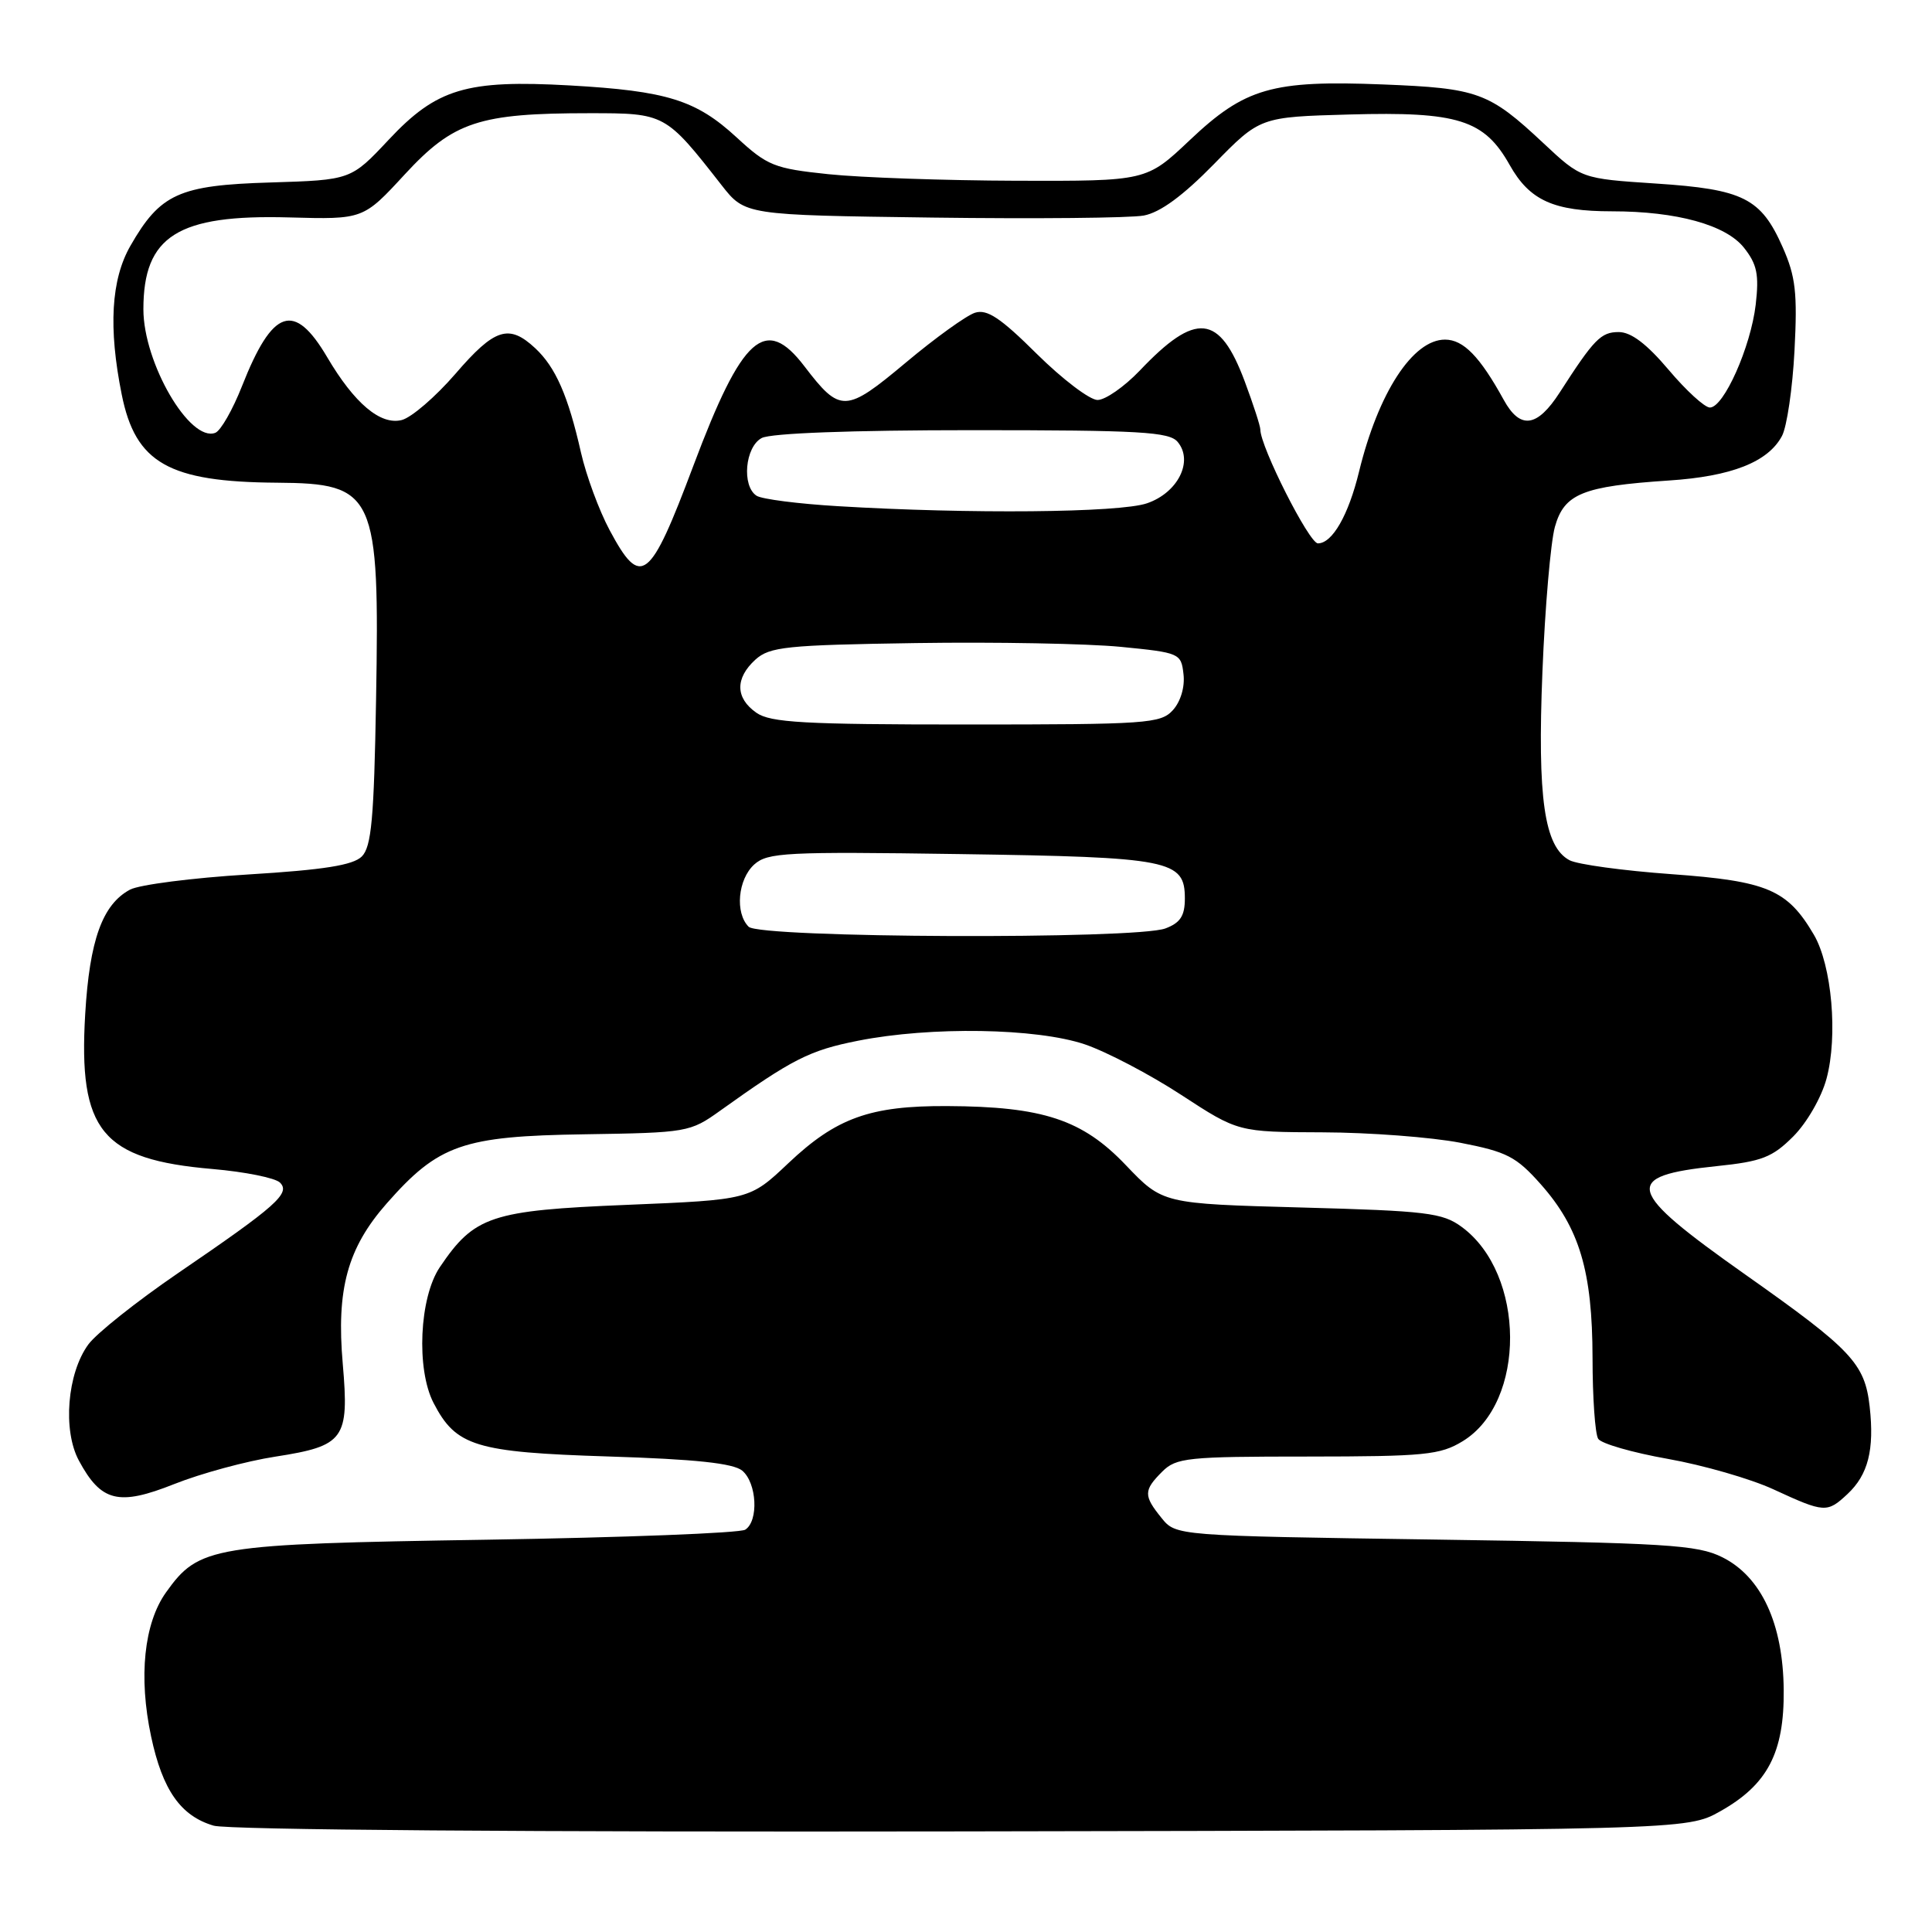 <?xml version="1.0" encoding="UTF-8" standalone="no"?>
<!DOCTYPE svg PUBLIC "-//W3C//DTD SVG 1.1//EN" "http://www.w3.org/Graphics/SVG/1.1/DTD/svg11.dtd" >
<svg xmlns="http://www.w3.org/2000/svg" xmlns:xlink="http://www.w3.org/1999/xlink" version="1.1" viewBox="0 0 256 256">
 <g >
 <path fill="currentColor"
d=" M 227.95 240.00 C 234.21 236.48 236.43 232.24 236.35 223.92 C 236.27 215.14 233.39 208.92 228.21 206.34 C 224.89 204.69 220.90 204.45 190.16 204.00 C 155.82 203.50 155.82 203.50 153.91 201.14 C 151.51 198.18 151.52 197.48 154.00 195.00 C 155.85 193.15 157.34 193.00 173.25 193.00 C 188.79 192.99 190.83 192.79 193.81 190.97 C 202.25 185.83 202.17 168.80 193.68 162.57 C 191.14 160.70 189.04 160.45 172.46 160.00 C 154.06 159.50 154.06 159.50 149.18 154.39 C 143.43 148.35 138.20 146.62 125.50 146.56 C 115.29 146.51 110.81 148.12 104.45 154.14 C 99.33 158.98 99.33 158.98 83.07 159.65 C 65.04 160.39 62.86 161.12 58.27 167.92 C 55.57 171.94 55.13 181.42 57.45 185.90 C 60.42 191.64 62.98 192.43 80.60 192.99 C 92.15 193.35 97.17 193.89 98.35 194.87 C 100.29 196.49 100.55 201.53 98.75 202.69 C 98.06 203.14 82.65 203.73 64.50 204.02 C 28.01 204.60 26.37 204.87 21.99 211.01 C 19.08 215.10 18.34 222.20 20.02 230.08 C 21.53 237.19 23.94 240.63 28.31 241.91 C 30.21 242.47 70.37 242.77 127.50 242.67 C 223.50 242.50 223.50 242.50 227.95 240.00 Z  M 244.80 197.97 C 247.54 195.41 248.38 192.10 247.74 186.38 C 247.10 180.67 245.36 178.83 231.28 168.90 C 215.34 157.65 214.85 155.83 227.45 154.52 C 233.45 153.90 234.84 153.36 237.61 150.59 C 239.41 148.79 241.35 145.43 242.02 142.94 C 243.55 137.29 242.73 127.93 240.35 123.86 C 236.84 117.88 234.20 116.75 221.47 115.83 C 215.08 115.37 209.00 114.54 207.96 113.98 C 204.62 112.19 203.70 105.76 204.38 89.00 C 204.72 80.47 205.47 71.84 206.03 69.82 C 207.26 65.42 209.70 64.43 221.13 63.67 C 229.43 63.13 234.28 61.22 236.12 57.77 C 236.77 56.56 237.52 51.47 237.78 46.47 C 238.18 38.80 237.93 36.64 236.22 32.77 C 233.34 26.25 231.01 25.08 219.41 24.32 C 209.53 23.67 209.53 23.67 204.51 18.97 C 197.29 12.21 195.86 11.69 183.24 11.19 C 168.55 10.61 164.97 11.64 157.64 18.58 C 151.91 24.00 151.91 24.00 134.70 23.95 C 125.24 23.92 114.02 23.53 109.76 23.08 C 102.59 22.33 101.69 21.97 97.61 18.21 C 92.23 13.25 88.38 12.05 75.50 11.32 C 61.79 10.55 57.86 11.73 51.50 18.52 C 46.50 23.85 46.50 23.85 35.82 24.18 C 23.71 24.54 21.23 25.67 17.27 32.59 C 14.72 37.05 14.35 43.44 16.13 52.28 C 17.95 61.36 22.35 63.86 36.68 63.96 C 49.71 64.05 50.31 65.36 49.83 92.72 C 49.56 108.47 49.22 112.21 47.94 113.49 C 46.78 114.64 42.93 115.26 32.91 115.87 C 25.50 116.32 18.45 117.23 17.23 117.88 C 13.57 119.84 11.87 124.57 11.29 134.37 C 10.37 149.86 13.48 153.64 28.16 154.90 C 32.45 155.27 36.48 156.08 37.10 156.70 C 38.52 158.12 36.64 159.79 23.54 168.73 C 18.09 172.46 12.77 176.69 11.71 178.14 C 8.90 181.97 8.29 189.52 10.45 193.53 C 13.40 199.01 15.71 199.58 23.10 196.64 C 26.62 195.24 32.65 193.60 36.50 193.01 C 45.63 191.59 46.28 190.70 45.42 180.75 C 44.55 170.81 46.04 165.37 51.25 159.45 C 58.11 151.66 61.31 150.54 77.43 150.30 C 91.06 150.09 91.44 150.03 95.43 147.17 C 104.99 140.33 107.27 139.17 113.71 137.90 C 123.36 135.99 137.32 136.22 143.74 138.38 C 146.62 139.36 152.37 142.37 156.52 145.08 C 164.06 150.00 164.06 150.00 175.28 150.04 C 181.45 150.06 189.64 150.68 193.49 151.42 C 199.67 152.62 200.90 153.25 204.16 156.92 C 209.29 162.71 211.00 168.44 211.02 179.93 C 211.02 185.19 211.36 190.02 211.77 190.65 C 212.17 191.29 216.32 192.48 221.00 193.31 C 225.68 194.14 231.97 195.95 235.00 197.35 C 241.76 200.47 242.10 200.49 244.80 197.97 Z  M 99.20 122.80 C 97.37 120.97 97.77 116.52 99.94 114.55 C 101.71 112.96 104.14 112.83 127.19 113.17 C 155.13 113.58 157.00 113.95 157.00 119.06 C 157.00 121.35 156.40 122.28 154.43 123.02 C 150.54 124.50 100.70 124.30 99.20 122.80 Z  M 100.22 94.44 C 97.43 92.49 97.39 89.87 100.10 87.40 C 101.99 85.70 104.17 85.47 121.35 85.21 C 131.88 85.05 144.10 85.28 148.50 85.71 C 156.33 86.48 156.51 86.56 156.82 89.34 C 157.02 91.02 156.44 92.96 155.42 94.09 C 153.80 95.88 152.02 96.00 128.07 96.00 C 106.50 96.00 102.09 95.75 100.22 94.44 Z  M 80.78 70.25 C 79.38 67.64 77.68 63.02 76.99 60.00 C 75.28 52.43 73.62 48.66 70.92 46.14 C 67.43 42.89 65.55 43.49 60.34 49.54 C 57.71 52.58 54.51 55.34 53.22 55.66 C 50.41 56.36 46.96 53.45 43.36 47.34 C 38.98 39.90 36.12 40.87 32.06 51.18 C 30.83 54.30 29.24 57.08 28.53 57.35 C 25.15 58.65 19.00 48.08 19.00 40.98 C 19.00 31.27 23.54 28.40 38.31 28.81 C 48.13 29.08 48.13 29.08 53.64 23.10 C 60.10 16.11 63.47 15.00 78.13 15.00 C 88.13 15.00 88.18 15.03 95.61 24.53 C 98.72 28.50 98.72 28.50 123.53 28.83 C 137.17 29.01 149.79 28.89 151.56 28.56 C 153.74 28.15 156.75 25.94 160.87 21.73 C 166.96 15.50 166.96 15.50 178.82 15.17 C 193.20 14.77 196.67 15.86 200.04 21.86 C 202.68 26.56 205.86 28.00 213.60 28.00 C 222.17 28.00 228.70 29.80 231.09 32.83 C 232.82 35.02 233.10 36.38 232.64 40.37 C 231.98 45.98 228.41 54.00 226.57 54.00 C 225.88 54.00 223.42 51.75 221.10 49.00 C 218.20 45.57 216.13 44.00 214.49 44.00 C 212.13 44.00 211.23 44.92 206.68 51.99 C 203.68 56.65 201.43 56.95 199.25 52.98 C 196.09 47.24 193.91 45.00 191.47 45.00 C 187.20 45.00 182.63 52.04 180.08 62.50 C 178.68 68.26 176.54 72.00 174.63 72.00 C 173.47 72.00 167.00 59.19 167.00 56.91 C 167.00 56.45 166.07 53.58 164.93 50.53 C 161.58 41.58 158.47 41.26 151.01 49.12 C 148.97 51.25 146.46 53.00 145.43 53.00 C 144.40 53.00 140.78 50.25 137.39 46.90 C 132.58 42.12 130.79 40.93 129.19 41.44 C 128.06 41.80 123.93 44.77 120.02 48.05 C 112.05 54.72 111.34 54.75 106.60 48.55 C 101.41 41.74 98.35 44.48 91.88 61.70 C 86.09 77.11 84.93 78.01 80.78 70.25 Z  M 111.00 67.07 C 105.78 66.76 100.94 66.14 100.25 65.69 C 98.26 64.40 98.72 59.22 100.93 58.04 C 102.13 57.40 112.84 57.00 128.81 57.00 C 151.09 57.00 154.94 57.22 156.05 58.56 C 158.17 61.11 156.08 65.29 151.98 66.69 C 148.35 67.94 128.43 68.12 111.00 67.07 Z "/>
</g>
</svg>